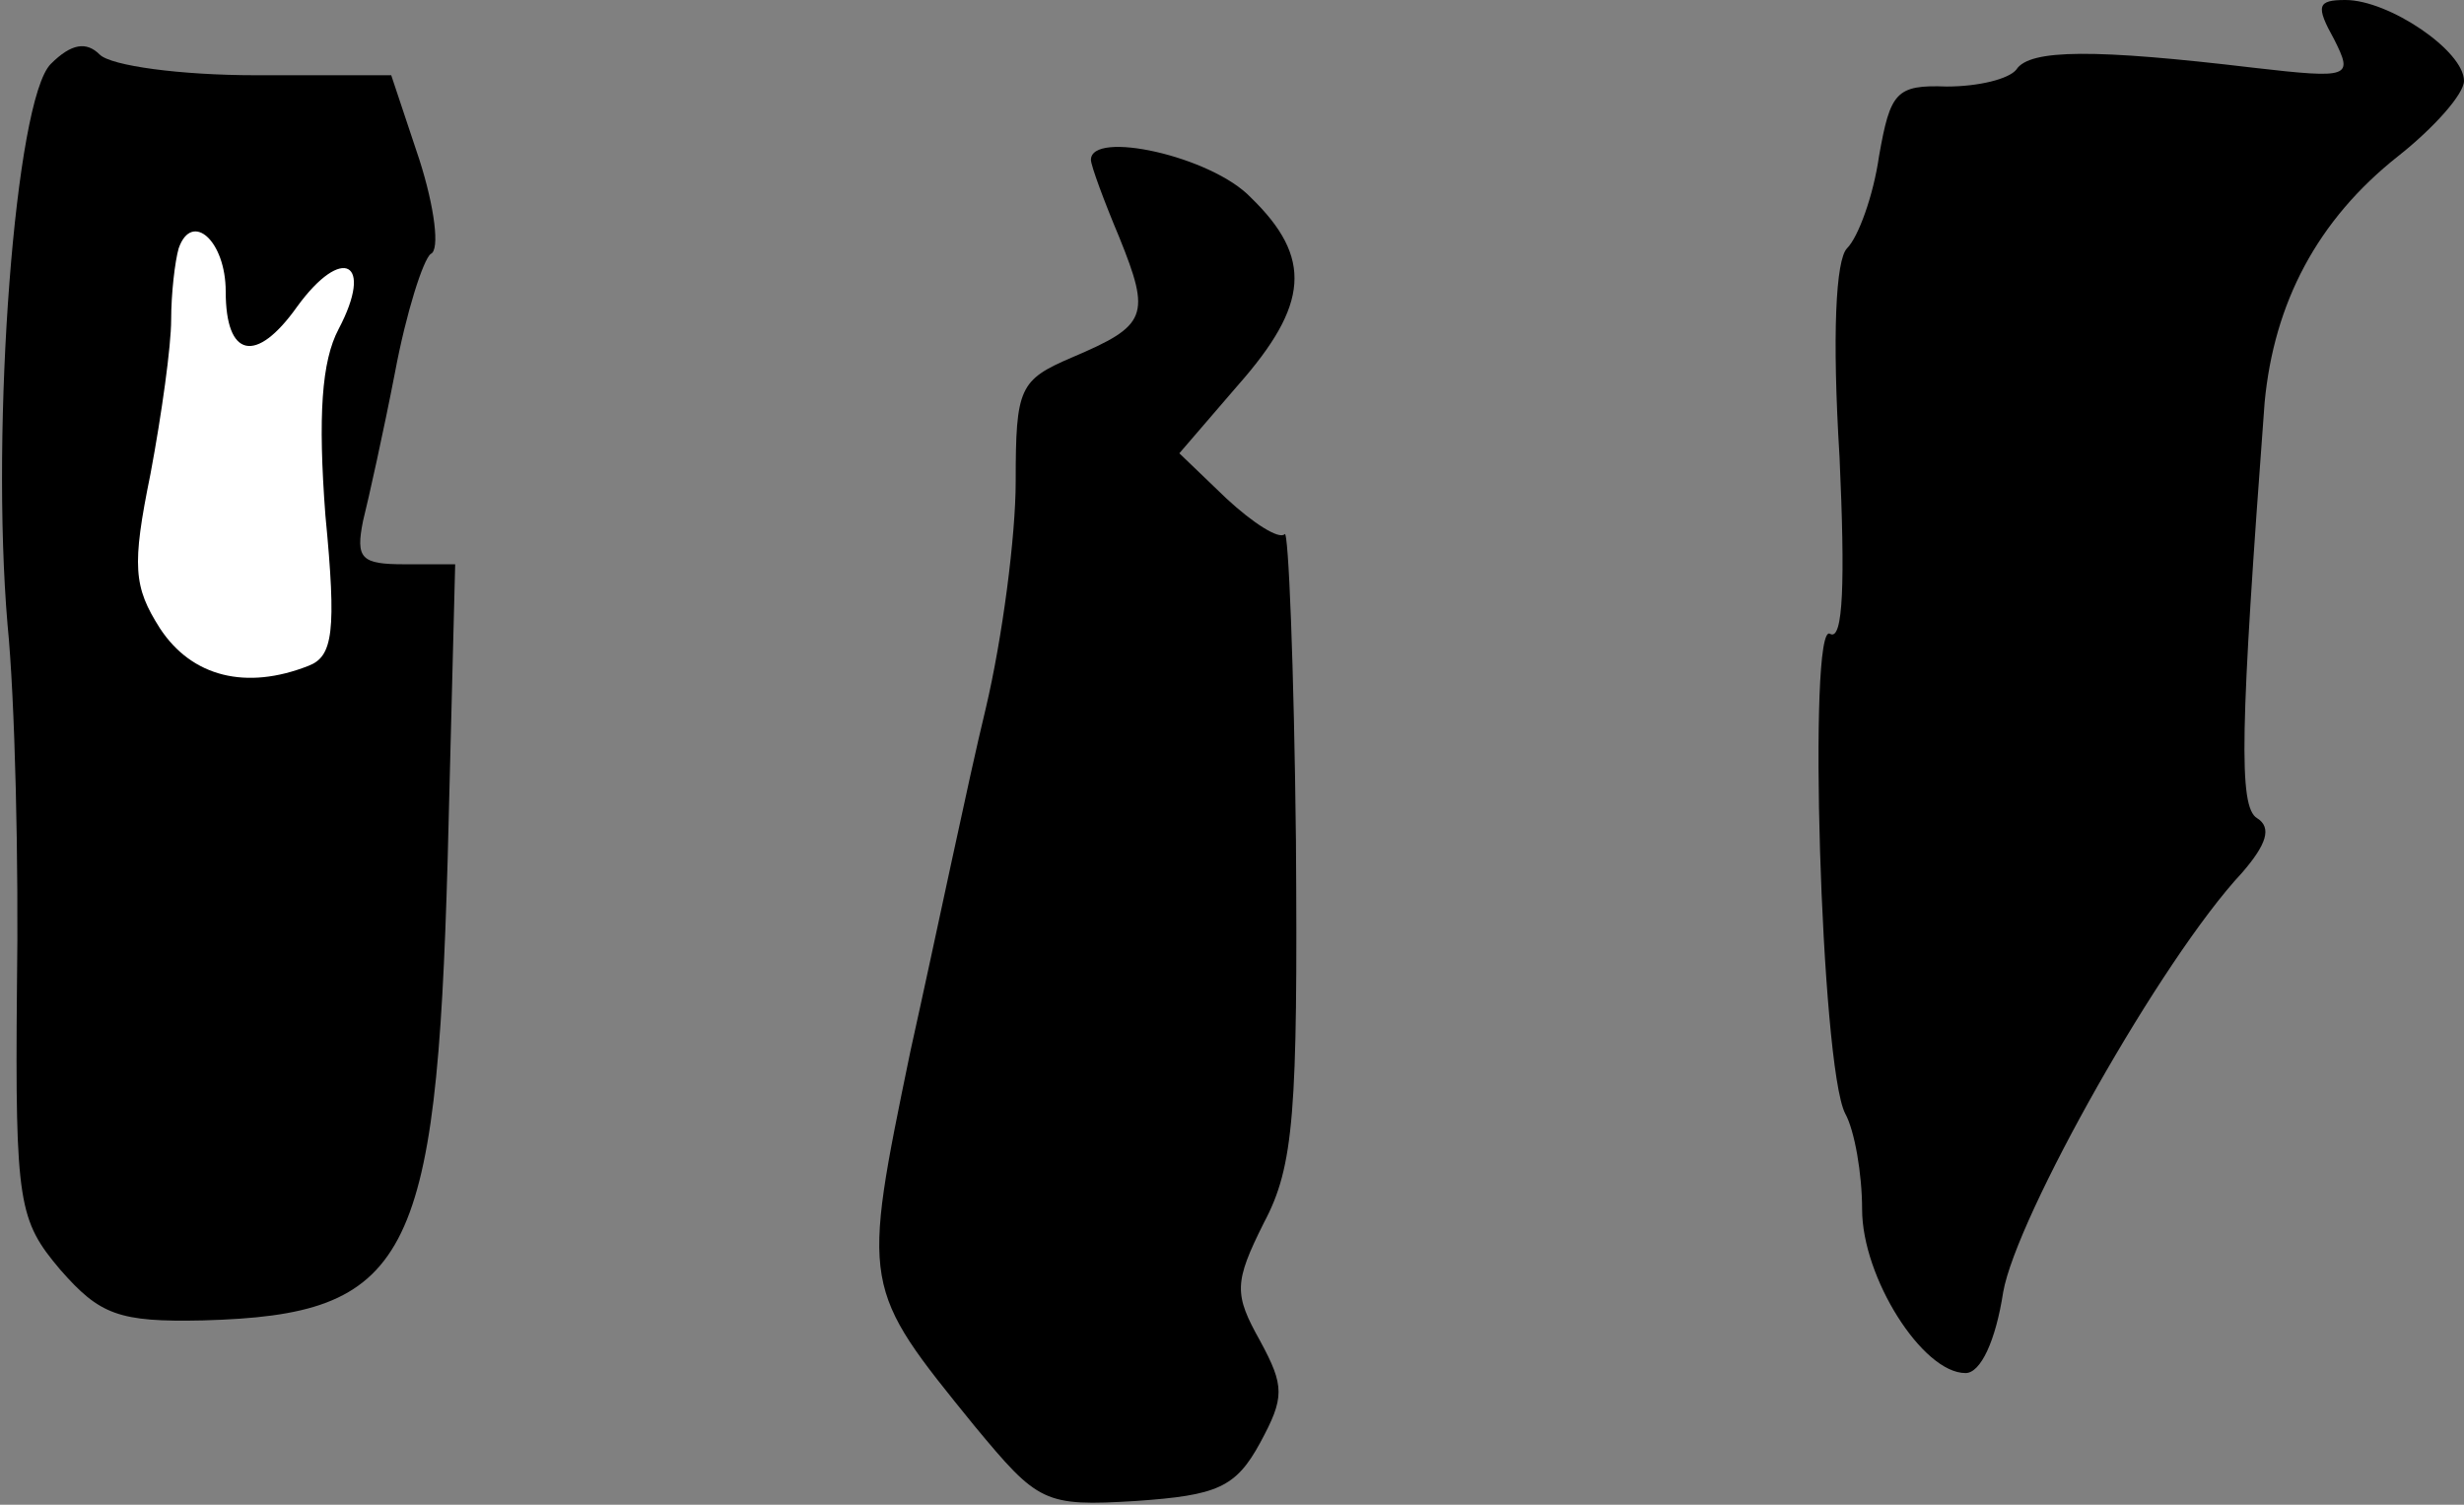 <?xml version="1.0" standalone="no"?>
<!DOCTYPE svg PUBLIC "-//W3C//DTD SVG 20010904//EN"
 "http://www.w3.org/TR/2001/REC-SVG-20010904/DTD/svg10.dtd">
<svg version="1.0" xmlns="http://www.w3.org/2000/svg"
 width="131pt" height="80pt" viewBox="0 0 131 80"
 preserveAspectRatio="xMidYMid meet">
<rect x="0" y="0" width="131" height="80" fill="#808080" stroke="none"/>
<g transform="translate(0,80) scale(0.1,-0.1)"
fill="#000000" stroke="none">
<path fill="#000000" stroke="none" d="M1241 779 c10 -20 9 -21 -43 -15 -84
10 -119 10 -126 -1 -4 -5 -20 -9 -37 -9 -27 1 -30 -3 -36 -37 -3 -21 -11 -43
-17 -49 -6 -6 -8 -46 -4 -111 3 -66 2 -98 -5 -94 -12 8 -5 -230 8 -255 5 -9 9
-32 9 -51 0 -36 32 -87 55 -87 8 0 16 17 20 43 7 40 84 177 127 223 13 15 16
24 8 29 -10 6 -9 47 4 221 5 53 28 97 71 131 19 15 35 33 35 40 0 16 -40 43
-63 43 -15 0 -16 -3 -6 -21z"/>
<path fill="#000000" stroke="none" d="M27 766 c-19 -19 -32 -192 -23 -298 4
-40 6 -127 5 -194 -1 -114 1 -123 23 -149 21 -24 31 -28 76 -27 109 3 124 31
130 245 l4 157 -27 0 c-23 0 -26 3 -22 23 3 12 11 48 17 79 6 32 15 60 19 63
5 2 2 25 -6 50 l-15 45 -72 0 c-40 0 -77 5 -83 11 -7 7 -15 6 -26 -5z"/>
<path fill="#ffffff" stroke="none" d="M120 645 c0 -35 16 -39 38 -8 24 33 41
24 22 -12 -9 -17 -11 -46 -7 -99 6 -62 4 -75 -9 -80 -33 -13 -62 -6 -79 20
-14 22 -15 33 -5 82 6 32 11 68 11 82 0 14 2 31 4 38 7 20 25 4 25 -23z"/>
<path fill="#000000" stroke="none" d="M580 715 c0 -3 7 -22 15 -41 17 -42 15
-47 -25 -64 -28 -12 -30 -16 -30 -66 0 -29 -7 -83 -16 -121 -9 -37 -26 -119
-40 -182 -26 -126 -26 -125 34 -199 34 -41 37 -43 86 -40 43 3 53 7 66 31 13
24 13 30 0 54 -14 25 -14 31 2 63 16 30 18 59 17 203 -1 92 -4 166 -6 163 -3
-3 -17 6 -31 19 l-25 24 31 36 c38 43 40 68 7 100 -21 22 -85 36 -85 20z"/>
</g>
</svg>
